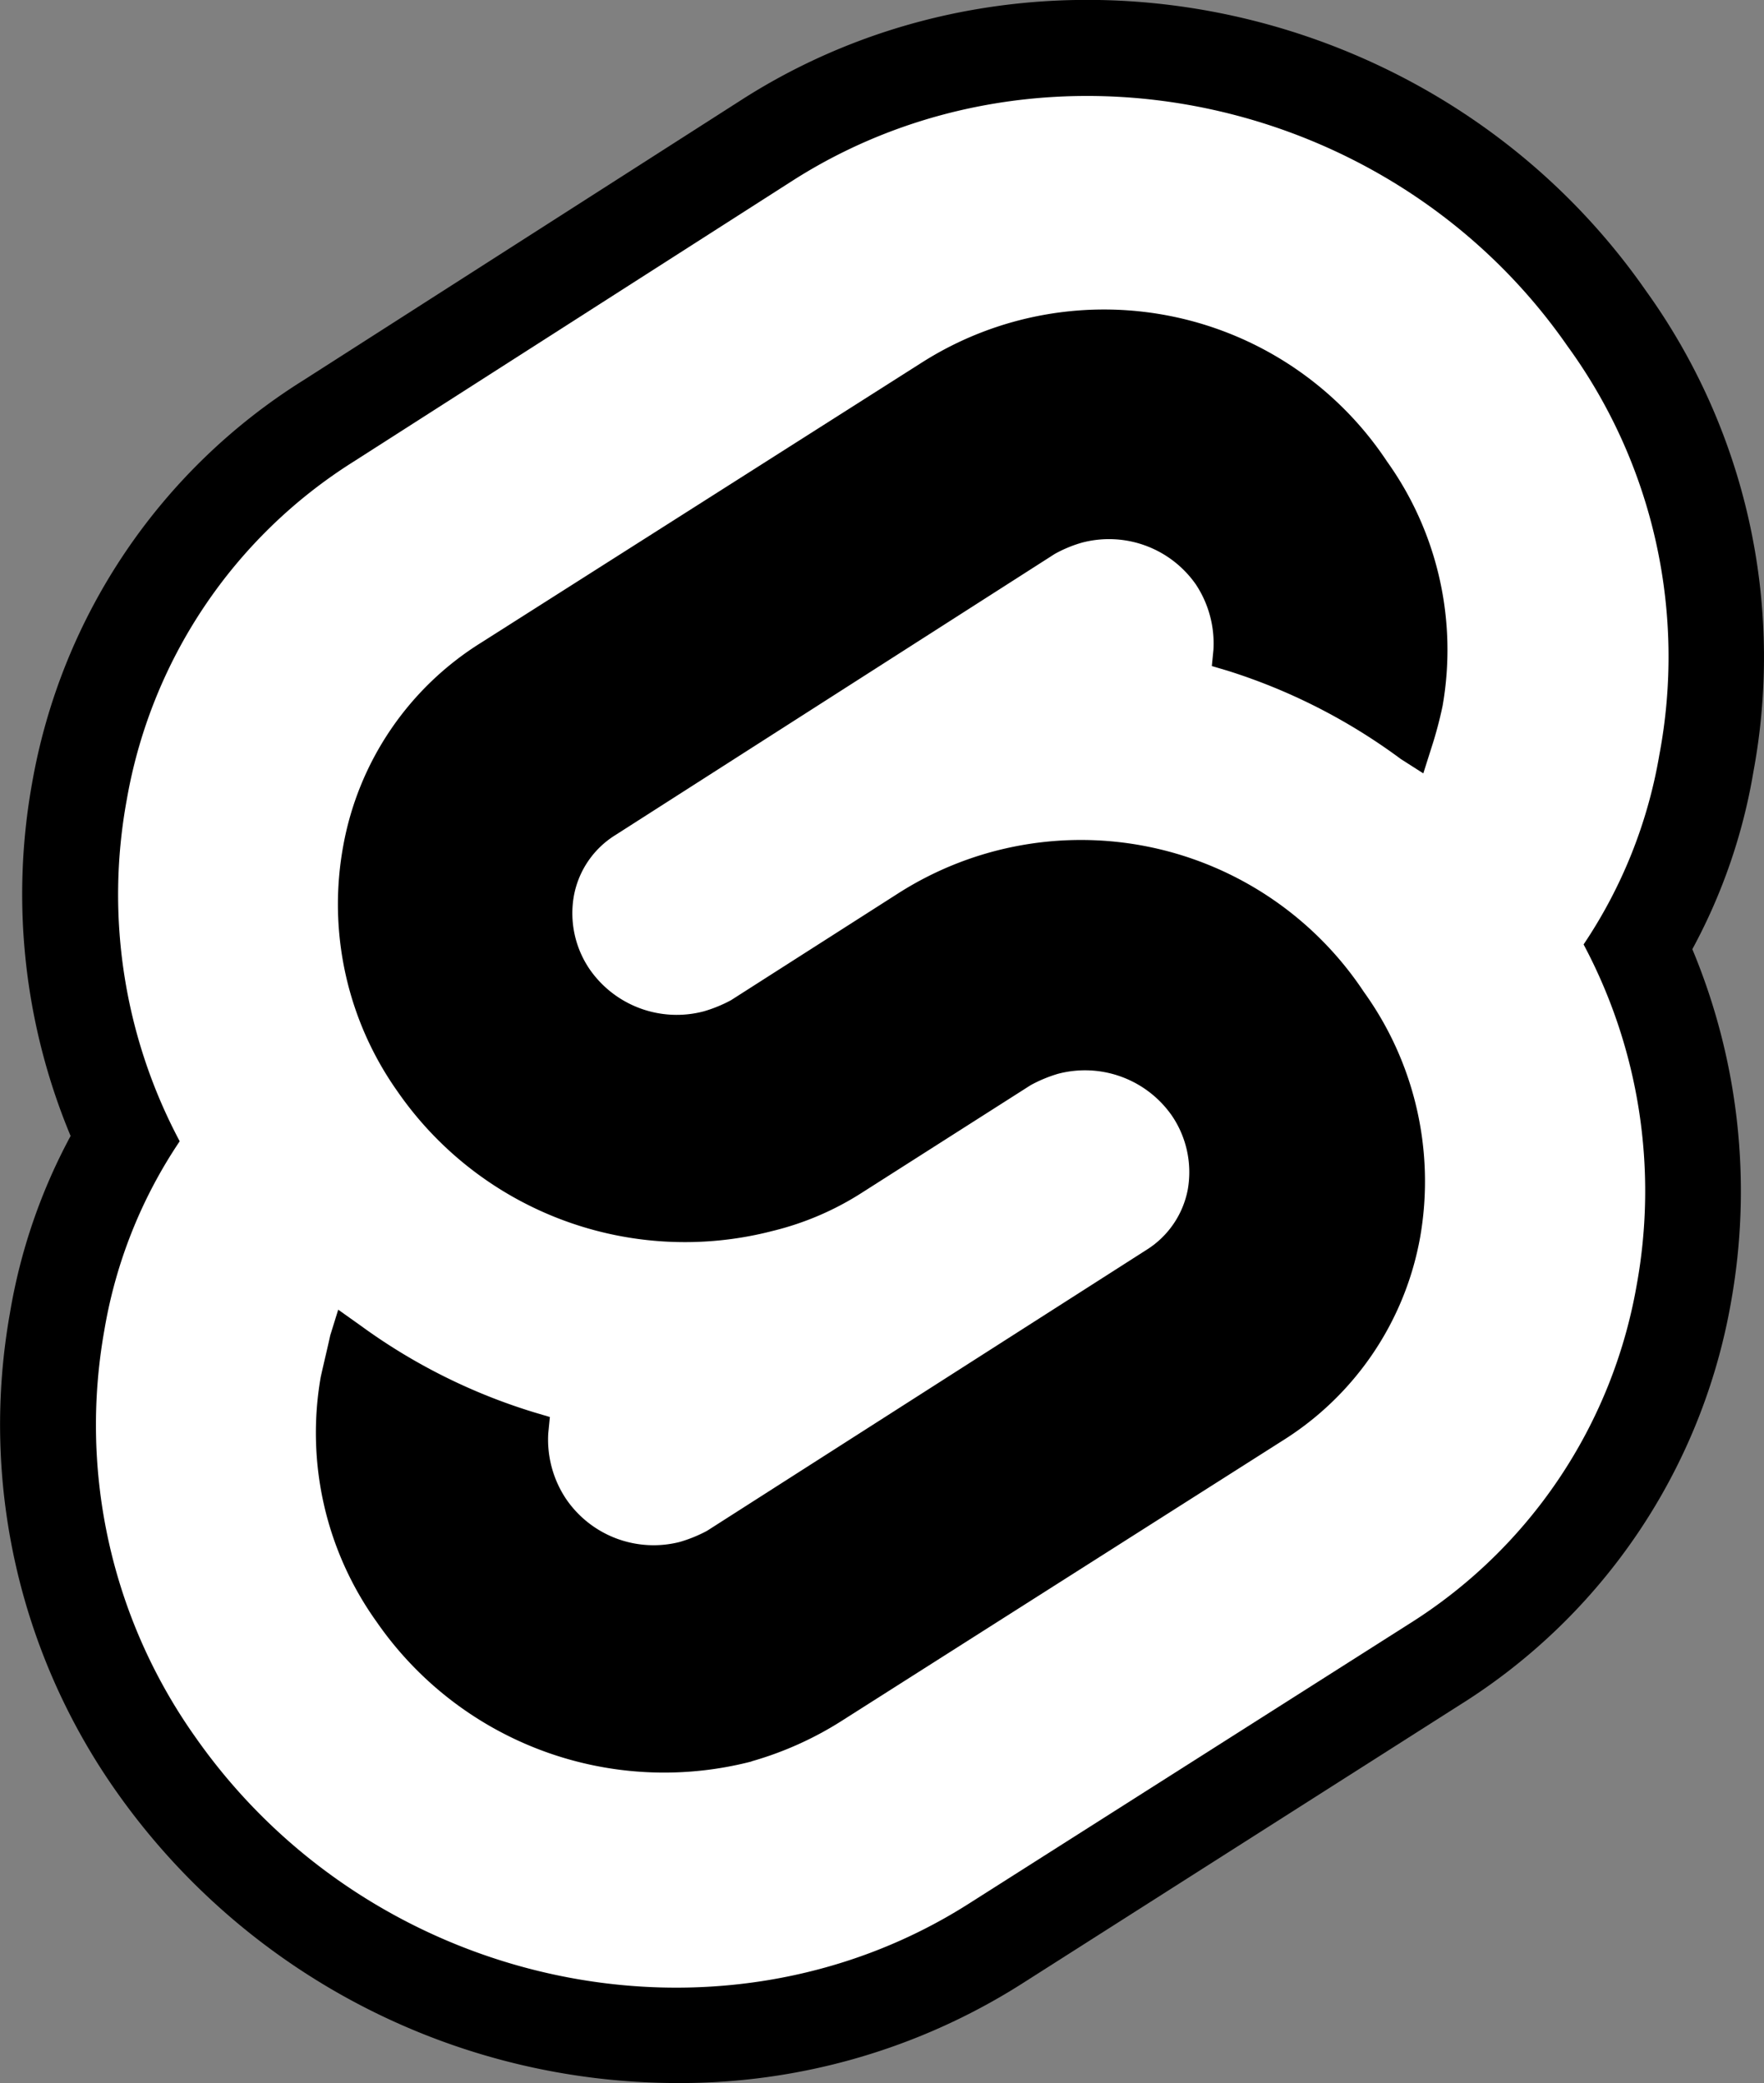 <svg xmlns="http://www.w3.org/2000/svg" width="99.93" height="118.01" viewBox="0 0 99.93 118.01">
  <rect x="0" y="0" width="99.93" height="118.01" fill="#808080" stroke="none"/>
  <g>
    <path d="M38.37,118A38.91,38.91,0,0,1,6.63,101.54,36.07,36.07,0,0,1,.56,74.4,32.31,32.31,0,0,1,4,64.35a35.56,35.56,0,0,1-2.18-20A33.78,33.78,0,0,1,17.19,21.54L42.11,5.59C58.78-5,81.7-.11,93.24,16.47a35.53,35.53,0,0,1,6.09,27.25,32.24,32.24,0,0,1-3.46,10.05,35.57,35.57,0,0,1,2.19,20A33.76,33.76,0,0,1,82.7,96.58L57.77,112.45A36.12,36.12,0,0,1,38.37,118ZM61.65,10.84A25.44,25.44,0,0,0,48,14.76l-25,16a23,23,0,0,0-10.46,15.5A24.46,24.46,0,0,0,15,62.07l1.55,2.87L14.7,67.66a21.87,21.87,0,0,0-3.43,8.59,25.27,25.27,0,0,0,4.24,19c8.33,11.89,24.66,15.47,36.42,8l25-15.88a22.93,22.93,0,0,0,10.45-15.5,24.37,24.37,0,0,0-2.43-15.83l-1.54-2.88,1.81-2.72a22,22,0,0,0,3.43-8.59l0-.11A24.6,24.6,0,0,0,84.4,22.81l-.06-.1A27.75,27.75,0,0,0,61.65,10.84Z"/>
    <path d="M88.8,19.61C78.91,5.36,59.2,1.18,45,10.17l-25,16A28.37,28.37,0,0,0,7.18,45.31a29.72,29.72,0,0,0,3,19.34A27.27,27.27,0,0,0,5.91,75.36a30.56,30.56,0,0,0,5.17,23.06c10,14.26,29.6,18.43,43.77,9.44L79.81,92a28.39,28.39,0,0,0,12.9-19.16,29.71,29.71,0,0,0-3-19.34A27.48,27.48,0,0,0,94,42.77,29.91,29.91,0,0,0,88.8,19.61" style="fill: #fff"/>
    <path d="M42.59,99.78a19.8,19.8,0,0,1-21.25-7.9A18.38,18.38,0,0,1,18.17,78c.18-.81.36-1.54.54-2.36l.45-1.45,1.28.91a33,33,0,0,0,9.8,4.9l.91.27-.09.91a6.05,6.05,0,0,0,1,3.72,6,6,0,0,0,6.44,2.45,8,8,0,0,0,1.55-.63L64.92,70.82a5.17,5.17,0,0,0,2.37-3.45,5.69,5.69,0,0,0-.91-4.18,6,6,0,0,0-6.45-2.36,7.9,7.9,0,0,0-1.54.64l-9.54,6.08a16.66,16.66,0,0,1-5.08,2.18,19.8,19.8,0,0,1-21.25-7.9,18.34,18.34,0,0,1-3.08-13.89,17.15,17.15,0,0,1,7.81-11.53l25-15.89a19.23,19.23,0,0,1,26.33,5.63A18.35,18.35,0,0,1,81.72,40a22.89,22.89,0,0,1-.63,2.36l-.46,1.45L79.36,43A33.15,33.15,0,0,0,69.56,38l-.91-.27.09-.91a6.05,6.05,0,0,0-1-3.72,6,6,0,0,0-6.45-2.36,7.33,7.33,0,0,0-1.54.64L34.87,47.3a5.15,5.15,0,0,0-2.36,3.45,5.63,5.63,0,0,0,.91,4.18,6,6,0,0,0,6.45,2.36,7.88,7.88,0,0,0,1.54-.63l9.53-6.09A19.23,19.23,0,0,1,77.27,56.2a18.36,18.36,0,0,1,3.18,13.89,17.16,17.16,0,0,1-7.81,11.53l-25,15.89a19.42,19.42,0,0,1-5.08,2.27"/>
  </g>
</svg>
